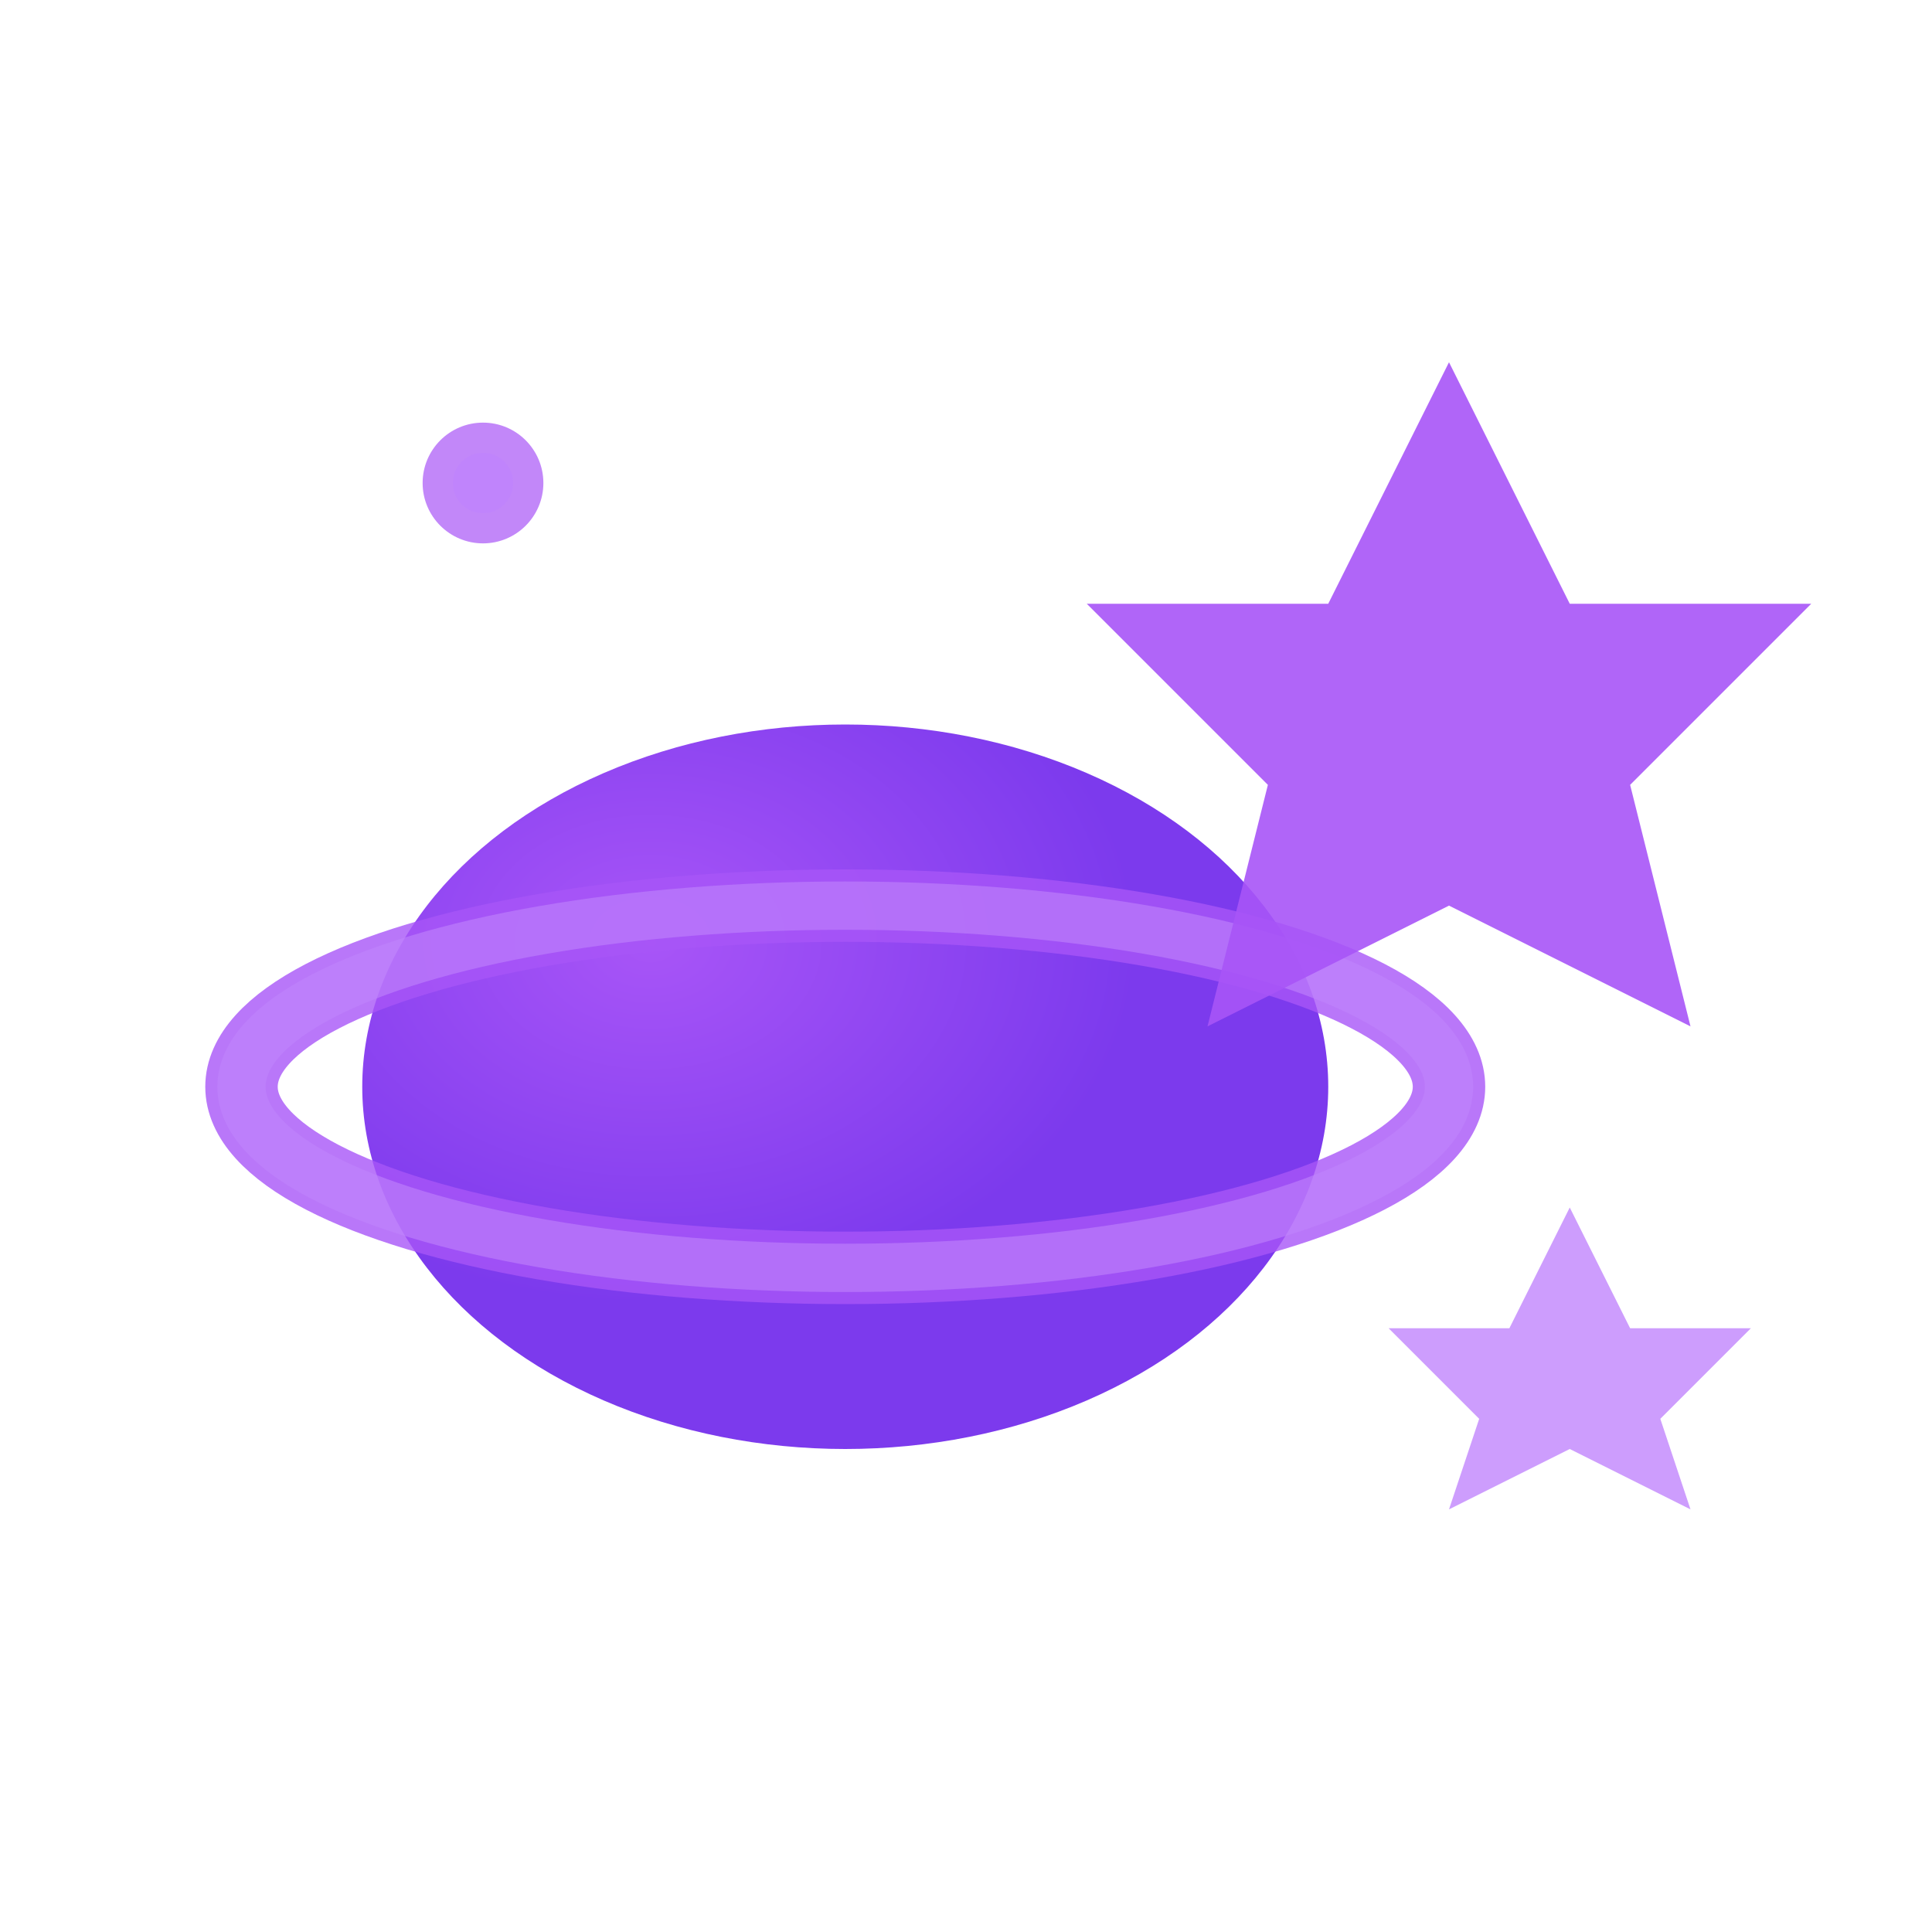<svg width="32" height="32" viewBox="0 0 32 32" xmlns="http://www.w3.org/2000/svg">
  <!-- Fundo transparente (removido) -->
  
  <!-- Planeta principal com gradiente -->
  <defs>
    <radialGradient id="planetGradient" cx="0.3" cy="0.3">
      <stop offset="0%" stop-color="#A855F7"/>
      <stop offset="100%" stop-color="#7C3AED"/>
    </radialGradient>
  </defs>
  
  <!-- Planeta -->
  <ellipse cx="14" cy="18" rx="8" ry="6" fill="url(#planetGradient)"/>
  
  <!-- Anel do planeta (traseiro) -->
  <ellipse cx="14" cy="18" rx="10" ry="3" fill="none" stroke="#A855F7" stroke-width="1.2" opacity="0.8"/>
  
  <!-- Anel do planeta (frontal) -->
  <ellipse cx="14" cy="18" rx="10" ry="3" fill="none" stroke="#C084FC" stroke-width="0.8" opacity="0.6"/>
  
  <!-- Estrela grande - formato de diamante -->
  <path d="M24 6 L26 10 L30 10 L27 13 L28 17 L24 15 L20 17 L21 13 L18 10 L22 10 Z" fill="#A855F7" opacity="0.9"/>
  
  <!-- Estrela pequena -->
  <path d="M26 20 L27 22 L29 22 L27.5 23.5 L28 25 L26 24 L24 25 L24.5 23.5 L23 22 L25 22 Z" fill="#C084FC" opacity="0.8"/>
  
  <!-- Estrela tiny no canto -->
  <circle cx="8" cy="8" r="1" fill="#A855F7" opacity="0.7"/>
  <circle cx="8" cy="8" r="0.5" fill="#C084FC"/>
</svg>